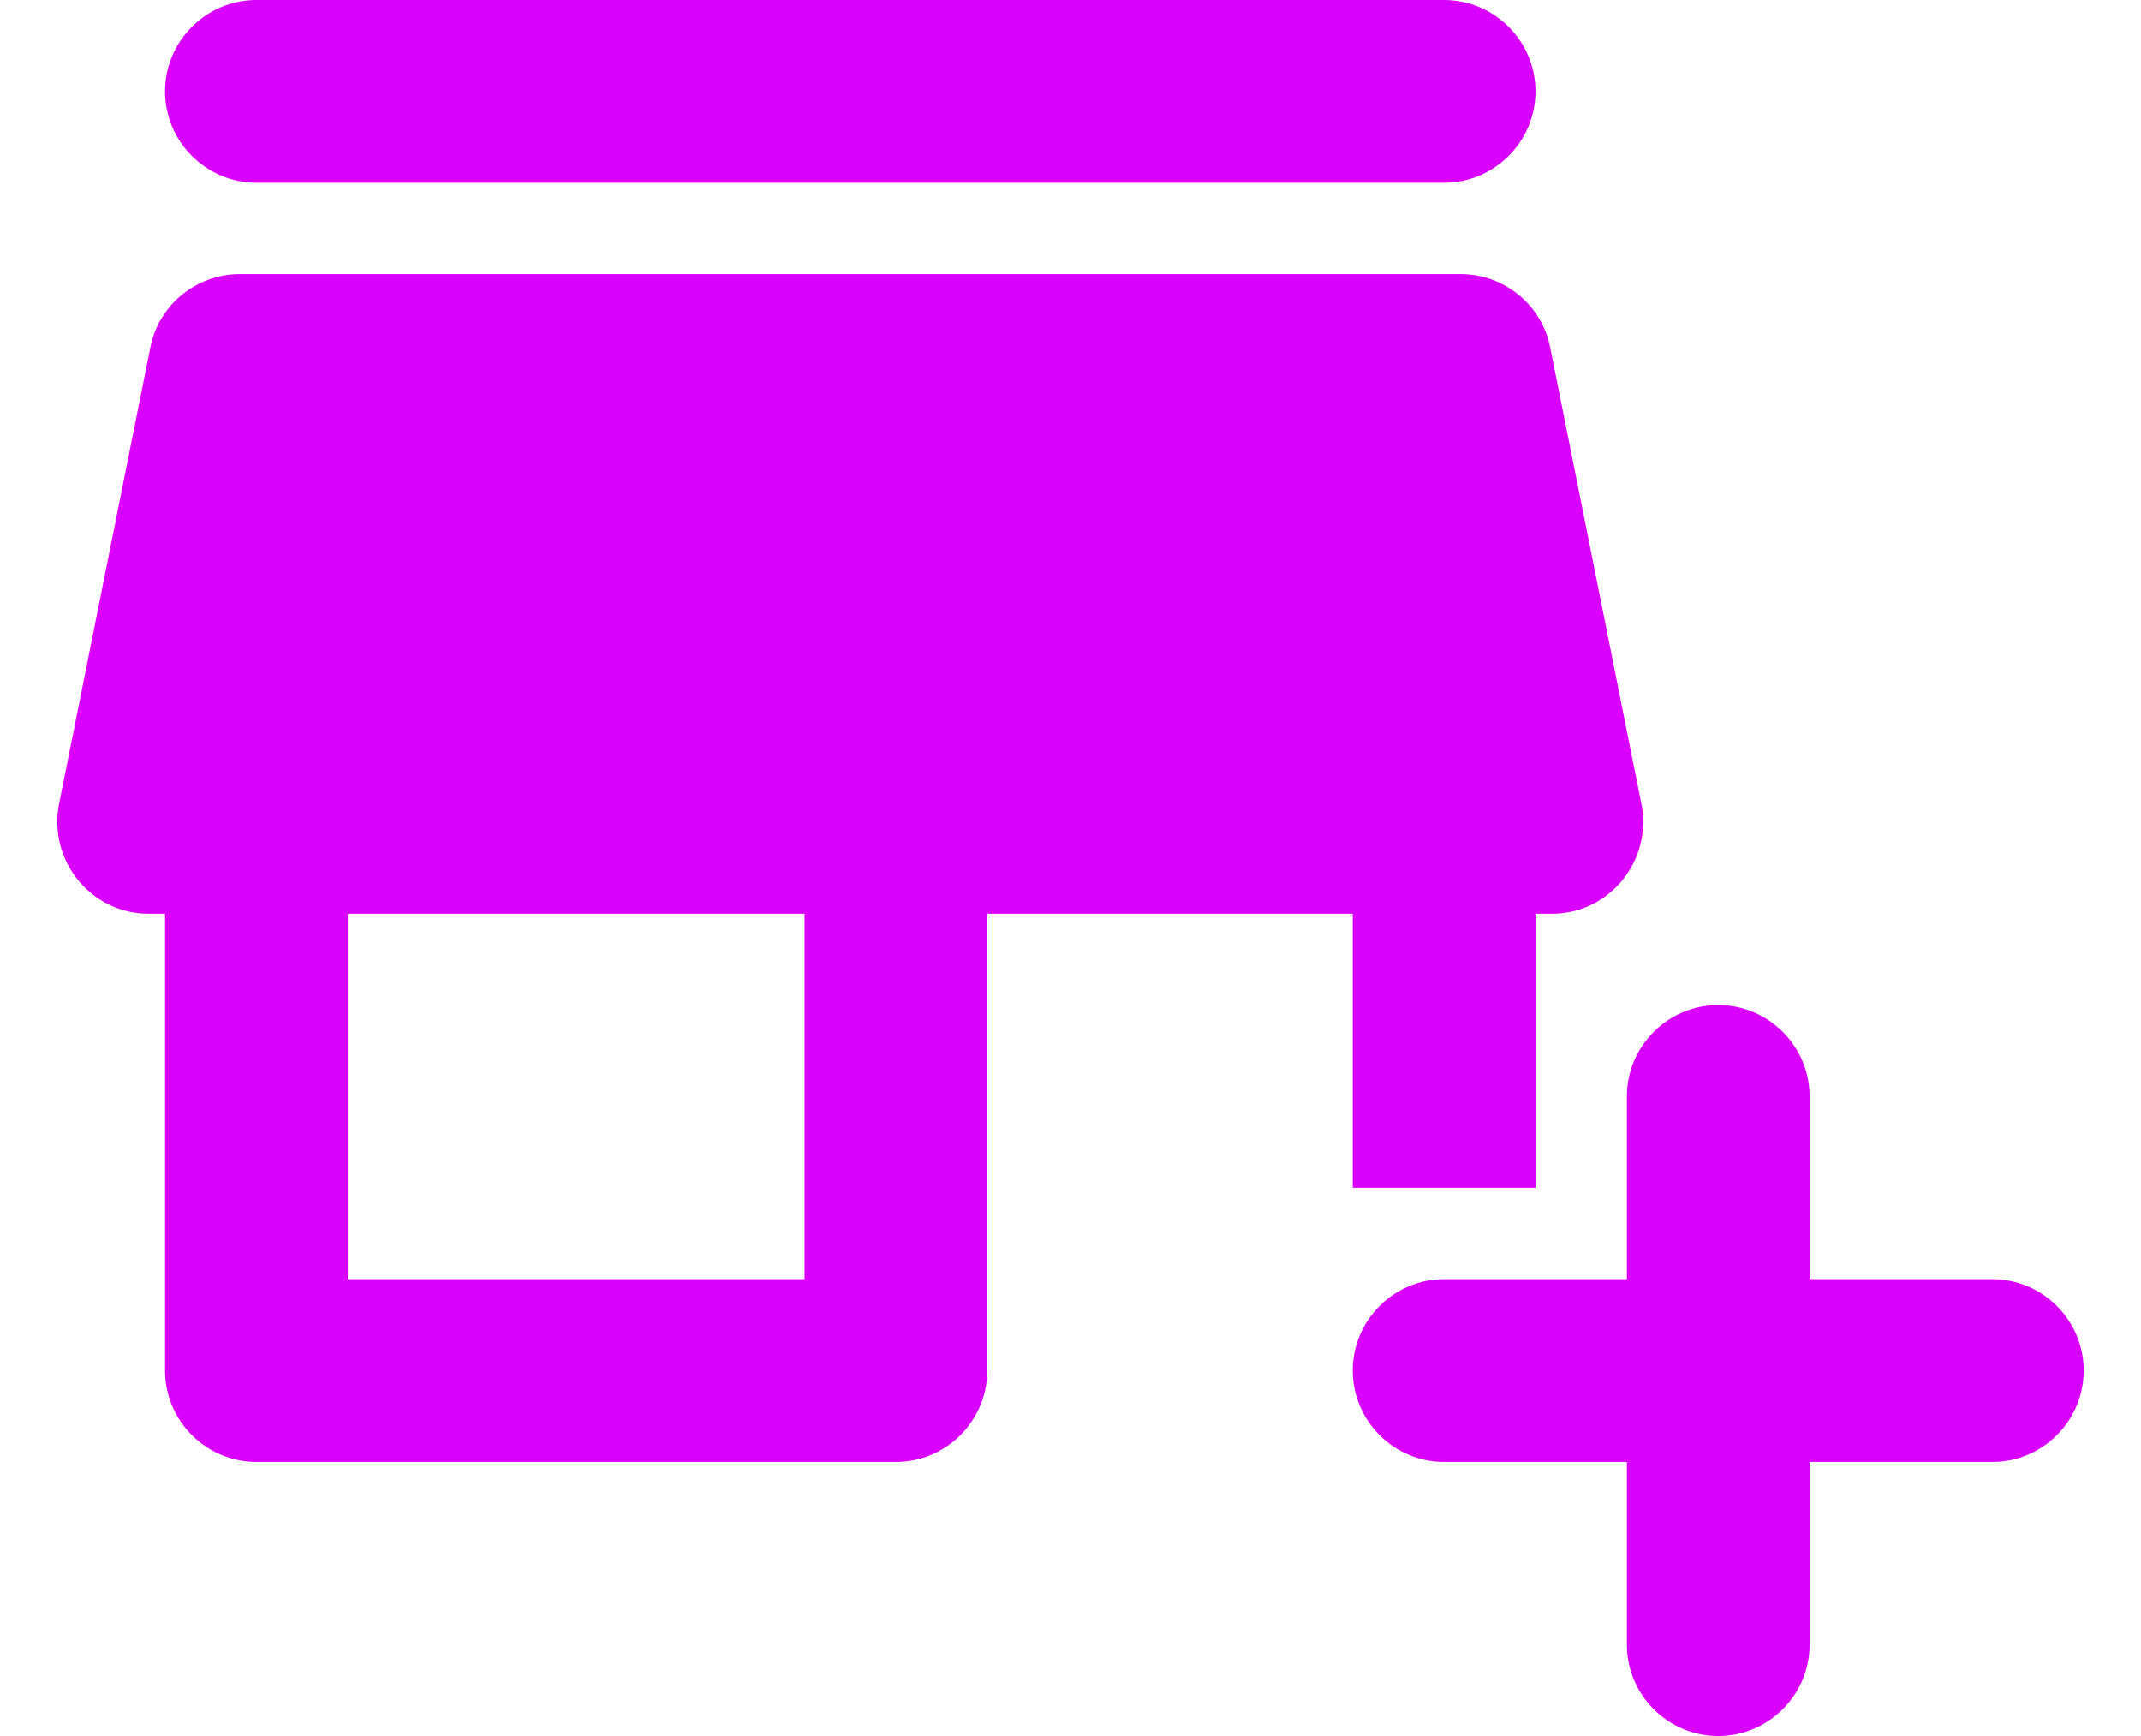 <svg width="37" height="30" viewBox="0 0 37 30" fill="none" xmlns="http://www.w3.org/2000/svg">
<path d="M4.431 3.158H24.957C25.825 3.158 26.536 2.447 26.536 1.579C26.536 0.711 25.825 0 24.957 0H4.431C3.562 0 2.852 0.711 2.852 1.579C2.852 2.447 3.562 3.158 4.431 3.158ZM23.378 20.526H26.536V15.79H26.82C27.815 15.79 28.557 14.874 28.367 13.895L26.789 6C26.646 5.274 25.999 4.737 25.241 4.737H4.146C3.389 4.737 2.741 5.274 2.599 6L1.02 13.895C0.831 14.874 1.573 15.79 2.568 15.79H2.852V23.684C2.852 24.553 3.562 25.263 4.431 25.263H15.483C16.352 25.263 17.062 24.553 17.062 23.684V15.79H23.378V20.526ZM13.904 22.105H6.01V15.79H13.904V22.105Z" fill="#DA00FD"/>
<path d="M34.431 22.105H31.273V18.947C31.273 18.079 30.562 17.368 29.694 17.368C28.825 17.368 28.115 18.079 28.115 18.947V22.105H24.957C24.088 22.105 23.378 22.816 23.378 23.684C23.378 24.553 24.088 25.263 24.957 25.263H28.115V28.421C28.115 29.29 28.825 30 29.694 30C30.562 30 31.273 29.29 31.273 28.421V25.263H34.431C35.299 25.263 36.01 24.553 36.01 23.684C36.01 22.816 35.299 22.105 34.431 22.105Z" fill="#DA00FD"/>
</svg>
